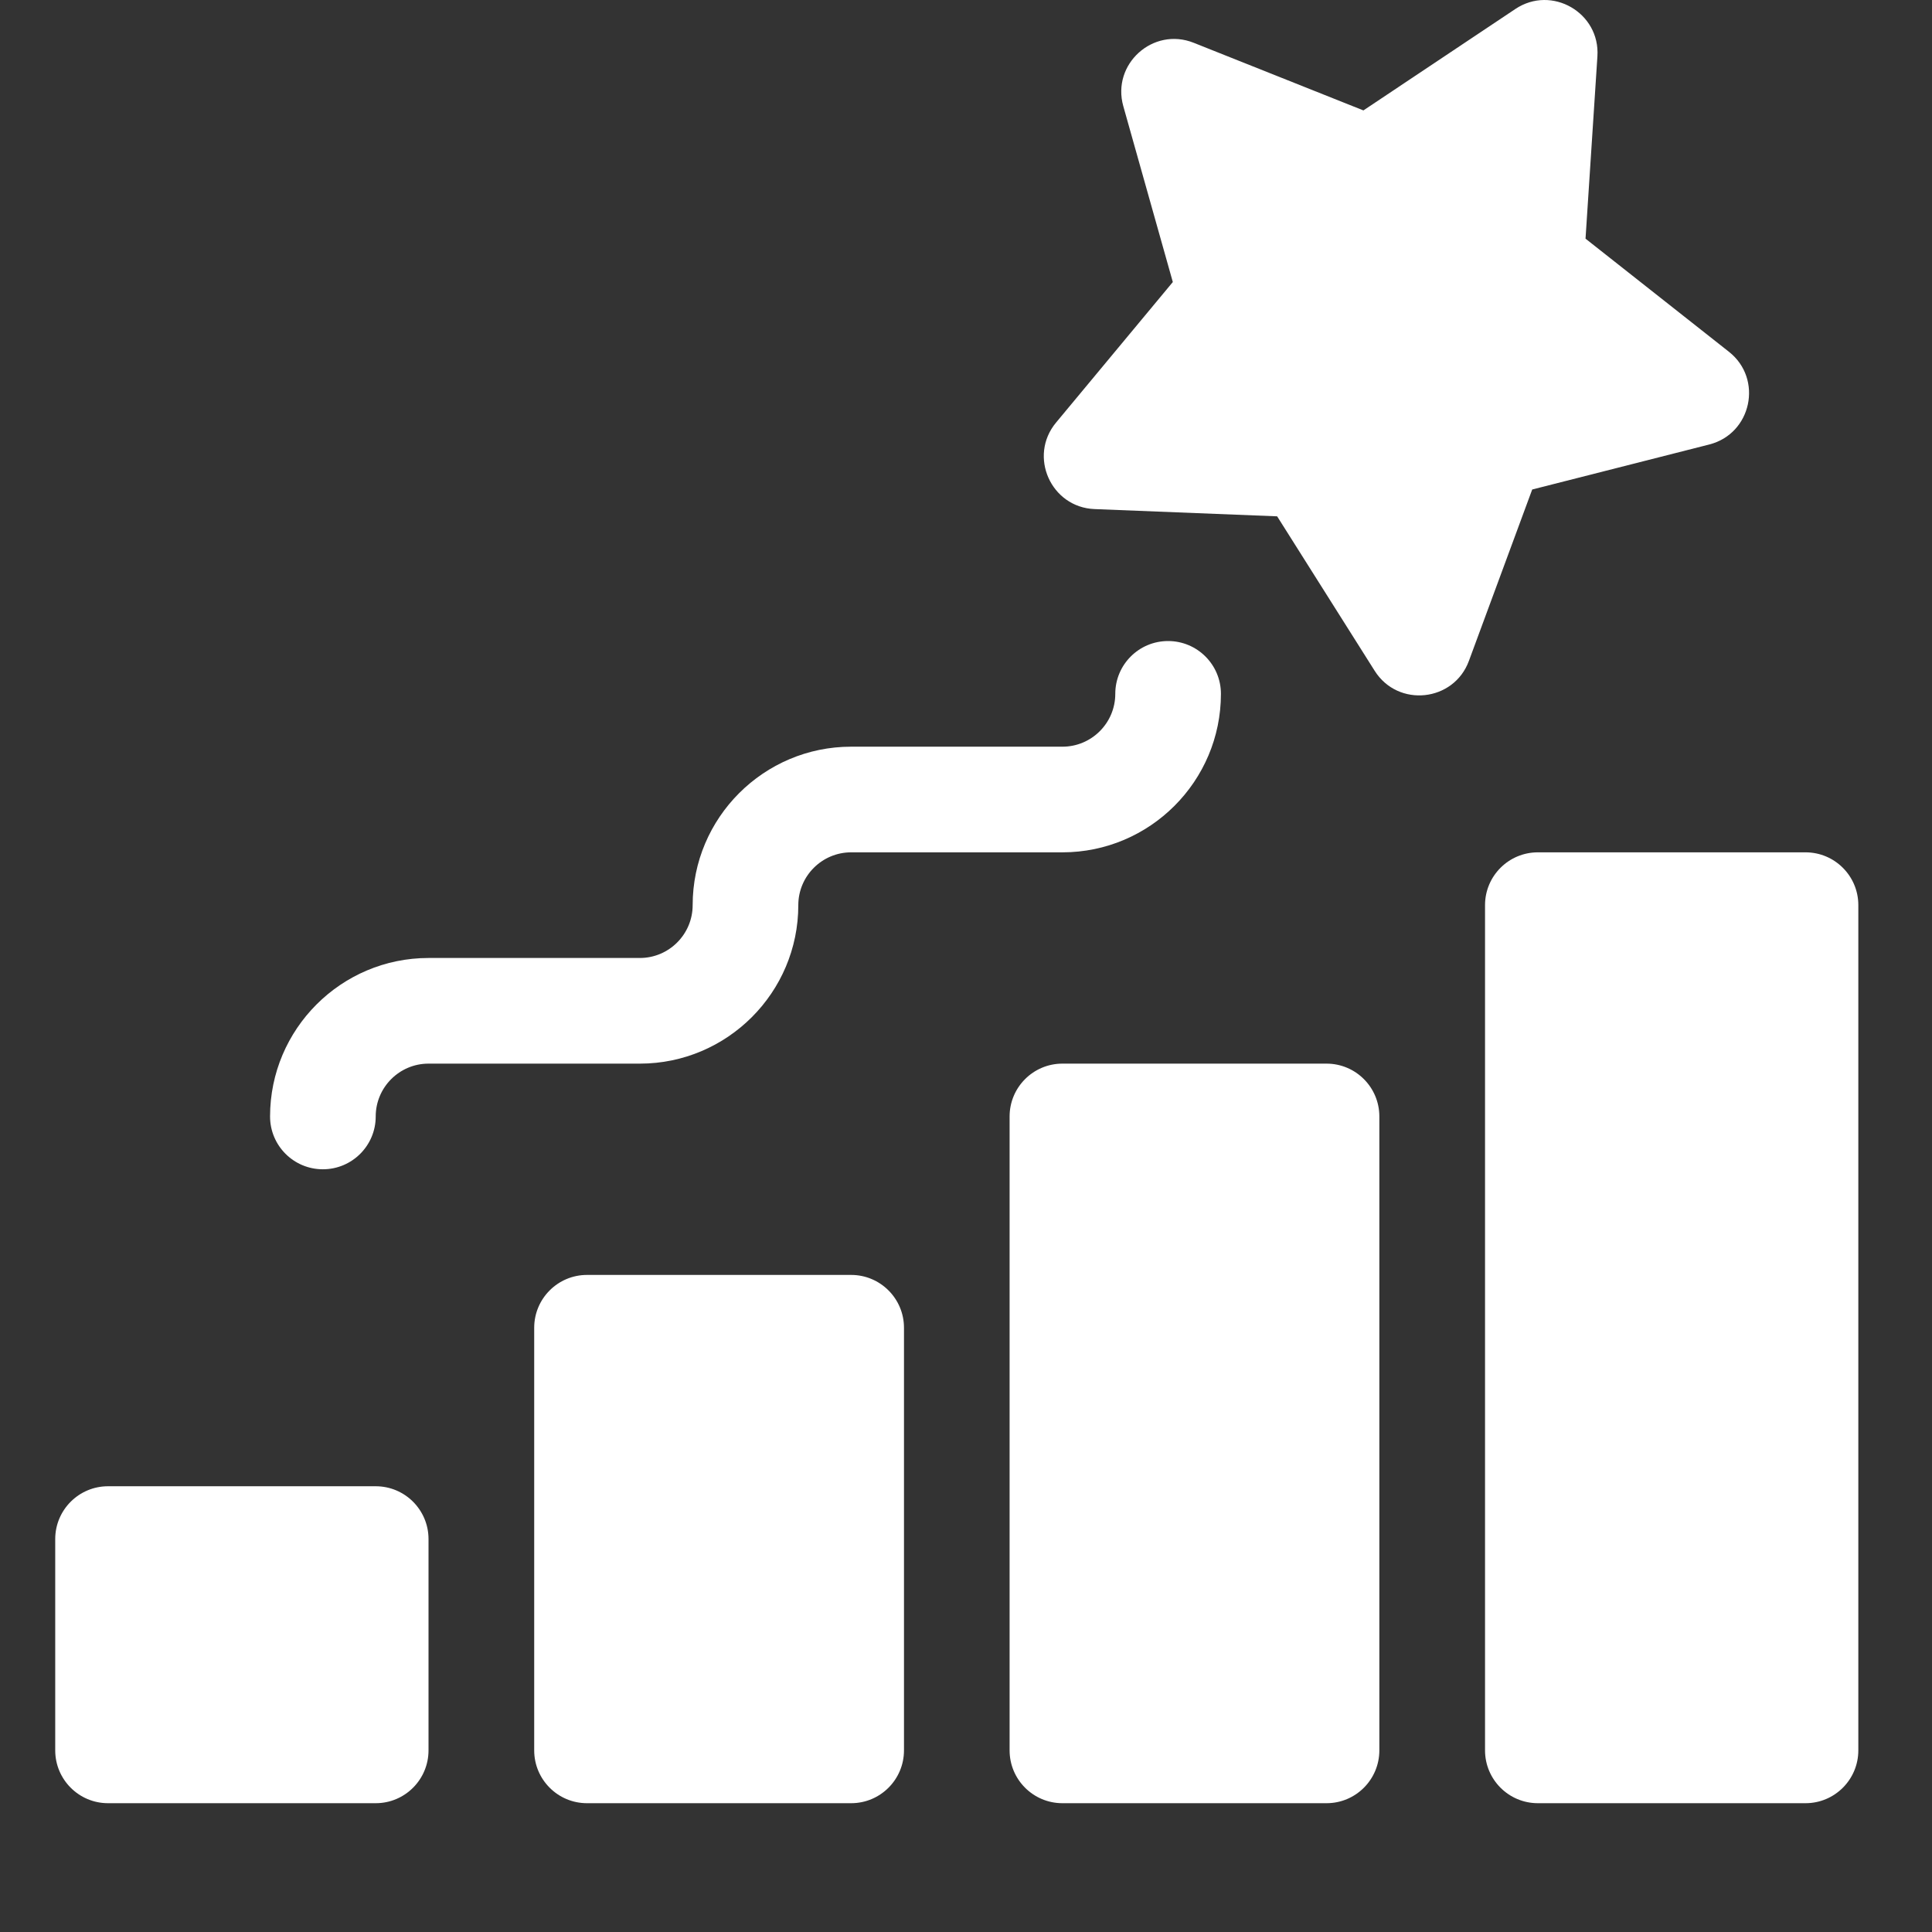 <svg width="60" height="60" viewBox="0 0 60 60" fill="none" xmlns="http://www.w3.org/2000/svg"><rect x="0" y="0" width="60" height="60" fill="#333333" stroke="none"/><g id="popularity 1" clip-path="url(#clip0_271_213)"><g id="Group"><g id="Group_2"><path id="Vector" d="M42.692 20.833L39.663 16.035L33.993 15.81C32.637 15.757 31.928 14.167 32.797 13.123L36.423 8.759L34.885 3.297C34.517 1.991 35.81 0.825 37.072 1.329L42.342 3.429L47.061 0.279C48.19 -0.475 49.698 0.395 49.609 1.75L49.24 7.412L53.695 10.926C54.76 11.767 54.399 13.469 53.083 13.804L47.584 15.202L45.618 20.525C45.15 21.795 43.419 21.984 42.692 20.833Z" fill="white"></path></g><path id="Vector_2" d="M11.668 46.157C12.574 46.157 13.308 46.891 13.308 47.797V54.359C13.308 55.265 12.574 56 11.668 56H3.355C2.45 56 1.715 55.265 1.715 54.359V47.797C1.715 46.892 2.45 46.157 3.355 46.157H11.668Z" fill="white"></path><path id="Vector_3" d="M26.433 39.594C27.339 39.594 28.074 40.329 28.074 41.235V54.359C28.074 55.265 27.339 56 26.433 56H18.23C17.324 56 16.59 55.265 16.59 54.359V41.235C16.59 40.329 17.325 39.594 18.23 39.594H26.433Z" fill="white"></path><path id="Vector_4" d="M41.197 33.032C42.103 33.032 42.837 33.767 42.837 34.673V54.359C42.837 55.265 42.103 56 41.197 56H32.994C32.088 56 31.354 55.265 31.354 54.359V34.673C31.354 33.767 32.089 33.032 32.994 33.032H41.197Z" fill="white"></path><g id="Group_3"><path id="Vector_5" d="M57.712 54.359C57.712 55.265 56.978 56 56.072 56H47.76C46.854 56 46.119 55.265 46.119 54.359V28.11C46.119 27.204 46.854 26.47 47.76 26.47H56.072C56.978 26.47 57.712 27.204 57.712 28.11V54.359Z" fill="white"></path></g><g id="Group_4"><path id="Vector_6" d="M10.027 36.313C9.121 36.313 8.387 35.579 8.387 34.673C8.387 31.959 10.595 29.751 13.308 29.751H19.871C20.775 29.751 21.511 29.015 21.511 28.11C21.511 25.397 23.719 23.189 26.433 23.189H32.995C33.9 23.189 34.636 22.453 34.636 21.548C34.636 20.642 35.37 19.908 36.276 19.908C37.182 19.908 37.917 20.642 37.917 21.548C37.917 24.262 35.709 26.47 32.995 26.47H26.433C25.528 26.47 24.792 27.206 24.792 28.11C24.792 30.824 22.584 33.032 19.871 33.032H13.308C12.404 33.032 11.668 33.768 11.668 34.673C11.668 35.579 10.933 36.313 10.027 36.313Z" fill="white"></path></g></g></g><defs><clipPath id="clip0_271_213"><rect width="60" height="60" fill="white"></rect></clipPath></defs></svg>